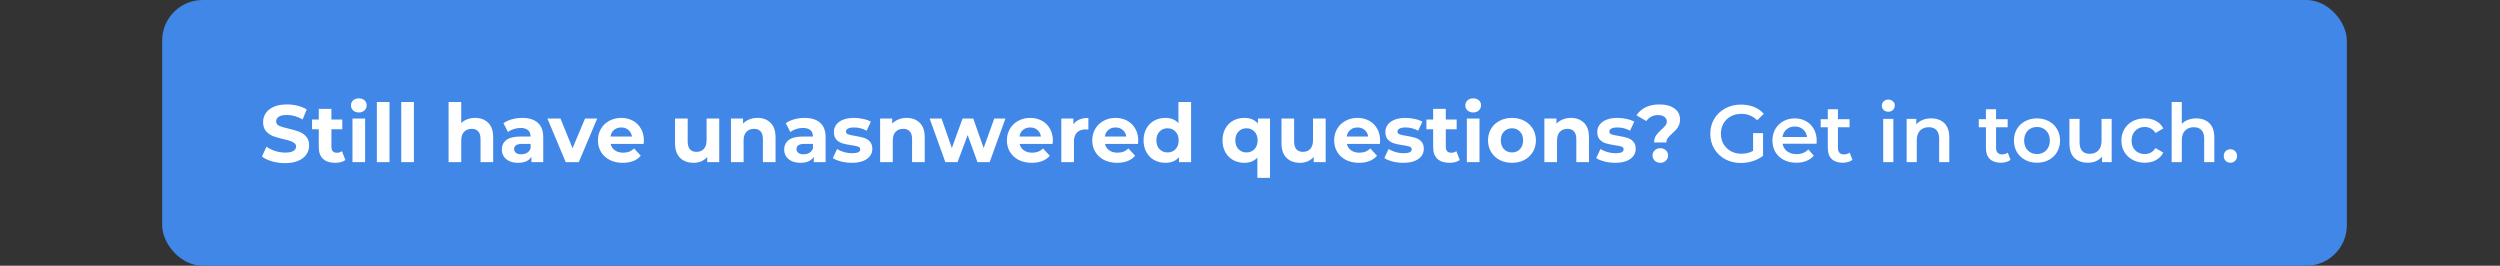 <svg width="555" height="59" viewBox="0 0 555 59" fill="none" xmlns="http://www.w3.org/2000/svg">
    <rect x="0" y="0" width="555" height="59" fill="#333333" stroke="none"/>
    <rect x="36" width="485" height="59" rx="9" fill="#4087E8" />
    <path d="M63.284 36.216C62.288 36.216 61.322 36.084 60.386 35.82C59.462 35.544 58.718 35.19 58.154 34.758L59.144 32.562C59.684 32.958 60.326 33.276 61.07 33.516C61.814 33.756 62.558 33.876 63.302 33.876C64.13 33.876 64.742 33.756 65.138 33.516C65.534 33.264 65.732 32.934 65.732 32.526C65.732 32.226 65.612 31.98 65.372 31.788C65.144 31.584 64.844 31.422 64.472 31.302C64.112 31.182 63.62 31.05 62.996 30.906C62.036 30.678 61.25 30.45 60.638 30.222C60.026 29.994 59.498 29.628 59.054 29.124C58.622 28.62 58.406 27.948 58.406 27.108C58.406 26.376 58.604 25.716 59 25.128C59.396 24.528 59.99 24.054 60.782 23.706C61.586 23.358 62.564 23.184 63.716 23.184C64.52 23.184 65.306 23.28 66.074 23.472C66.842 23.664 67.514 23.94 68.09 24.3L67.19 26.514C66.026 25.854 64.862 25.524 63.698 25.524C62.882 25.524 62.276 25.656 61.88 25.92C61.496 26.184 61.304 26.532 61.304 26.964C61.304 27.396 61.526 27.72 61.97 27.936C62.426 28.14 63.116 28.344 64.04 28.548C65 28.776 65.786 29.004 66.398 29.232C67.01 29.46 67.532 29.82 67.964 30.312C68.408 30.804 68.63 31.47 68.63 32.31C68.63 33.03 68.426 33.69 68.018 34.29C67.622 34.878 67.022 35.346 66.218 35.694C65.414 36.042 64.436 36.216 63.284 36.216ZM76.671 35.532C76.395 35.736 76.053 35.892 75.645 36C75.249 36.096 74.829 36.144 74.385 36.144C73.233 36.144 72.339 35.85 71.703 35.262C71.079 34.674 70.767 33.81 70.767 32.67V28.692H69.273V26.532H70.767V24.174H73.575V26.532H75.987V28.692H73.575V32.634C73.575 33.042 73.677 33.36 73.881 33.588C74.097 33.804 74.397 33.912 74.781 33.912C75.225 33.912 75.603 33.792 75.915 33.552L76.671 35.532ZM78.247 26.316H81.055V36H78.247V26.316ZM79.651 24.966C79.135 24.966 78.715 24.816 78.391 24.516C78.067 24.216 77.905 23.844 77.905 23.4C77.905 22.956 78.067 22.584 78.391 22.284C78.715 21.984 79.135 21.834 79.651 21.834C80.167 21.834 80.587 21.978 80.911 22.266C81.235 22.554 81.397 22.914 81.397 23.346C81.397 23.814 81.235 24.204 80.911 24.516C80.587 24.816 80.167 24.966 79.651 24.966ZM83.661 22.644H86.469V36H83.661V22.644ZM89.075 22.644H91.883V36H89.075V22.644ZM105.473 26.172C106.673 26.172 107.639 26.532 108.371 27.252C109.115 27.972 109.487 29.04 109.487 30.456V36H106.679V30.888C106.679 30.12 106.511 29.55 106.175 29.178C105.839 28.794 105.353 28.602 104.717 28.602C104.009 28.602 103.445 28.824 103.025 29.268C102.605 29.7 102.395 30.348 102.395 31.212V36H99.587V22.644H102.395V27.324C102.767 26.952 103.217 26.67 103.745 26.478C104.273 26.274 104.849 26.172 105.473 26.172ZM115.938 26.172C117.438 26.172 118.59 26.532 119.394 27.252C120.198 27.96 120.6 29.034 120.6 30.474V36H117.972V34.794C117.444 35.694 116.46 36.144 115.02 36.144C114.276 36.144 113.628 36.018 113.076 35.766C112.536 35.514 112.122 35.166 111.834 34.722C111.546 34.278 111.402 33.774 111.402 33.21C111.402 32.31 111.738 31.602 112.41 31.086C113.094 30.57 114.144 30.312 115.56 30.312H117.792C117.792 29.7 117.606 29.232 117.234 28.908C116.862 28.572 116.304 28.404 115.56 28.404C115.044 28.404 114.534 28.488 114.03 28.656C113.538 28.812 113.118 29.028 112.77 29.304L111.762 27.342C112.29 26.97 112.92 26.682 113.652 26.478C114.396 26.274 115.158 26.172 115.938 26.172ZM115.722 34.254C116.202 34.254 116.628 34.146 117 33.93C117.372 33.702 117.636 33.372 117.792 32.94V31.95H115.866C114.714 31.95 114.138 32.328 114.138 33.084C114.138 33.444 114.276 33.732 114.552 33.948C114.84 34.152 115.23 34.254 115.722 34.254ZM132.578 26.316L128.492 36H125.594L121.526 26.316H124.424L127.106 32.904L129.878 26.316H132.578ZM142.946 31.194C142.946 31.23 142.928 31.482 142.892 31.95H135.566C135.698 32.55 136.01 33.024 136.502 33.372C136.994 33.72 137.606 33.894 138.338 33.894C138.842 33.894 139.286 33.822 139.67 33.678C140.066 33.522 140.432 33.282 140.768 32.958L142.262 34.578C141.35 35.622 140.018 36.144 138.266 36.144C137.174 36.144 136.208 35.934 135.368 35.514C134.528 35.082 133.88 34.488 133.424 33.732C132.968 32.976 132.74 32.118 132.74 31.158C132.74 30.21 132.962 29.358 133.406 28.602C133.862 27.834 134.48 27.24 135.26 26.82C136.052 26.388 136.934 26.172 137.906 26.172C138.854 26.172 139.712 26.376 140.48 26.784C141.248 27.192 141.848 27.78 142.28 28.548C142.724 29.304 142.946 30.186 142.946 31.194ZM137.924 28.296C137.288 28.296 136.754 28.476 136.322 28.836C135.89 29.196 135.626 29.688 135.53 30.312H140.3C140.204 29.7 139.94 29.214 139.508 28.854C139.076 28.482 138.548 28.296 137.924 28.296ZM159.669 26.316V36H157.005V34.848C156.633 35.268 156.189 35.592 155.673 35.82C155.157 36.036 154.599 36.144 153.999 36.144C152.727 36.144 151.719 35.778 150.975 35.046C150.231 34.314 149.859 33.228 149.859 31.788V26.316H152.667V31.374C152.667 32.934 153.321 33.714 154.629 33.714C155.301 33.714 155.841 33.498 156.249 33.066C156.657 32.622 156.861 31.968 156.861 31.104V26.316H159.669ZM168.157 26.172C169.357 26.172 170.323 26.532 171.055 27.252C171.799 27.972 172.171 29.04 172.171 30.456V36H169.363V30.888C169.363 30.12 169.195 29.55 168.859 29.178C168.523 28.794 168.037 28.602 167.401 28.602C166.693 28.602 166.129 28.824 165.709 29.268C165.289 29.7 165.079 30.348 165.079 31.212V36H162.271V26.316H164.953V27.45C165.325 27.042 165.787 26.73 166.339 26.514C166.891 26.286 167.497 26.172 168.157 26.172ZM178.622 26.172C180.122 26.172 181.274 26.532 182.078 27.252C182.882 27.96 183.284 29.034 183.284 30.474V36H180.656V34.794C180.128 35.694 179.144 36.144 177.704 36.144C176.96 36.144 176.312 36.018 175.76 35.766C175.22 35.514 174.806 35.166 174.518 34.722C174.23 34.278 174.086 33.774 174.086 33.21C174.086 32.31 174.422 31.602 175.094 31.086C175.778 30.57 176.828 30.312 178.244 30.312H180.476C180.476 29.7 180.29 29.232 179.918 28.908C179.546 28.572 178.988 28.404 178.244 28.404C177.728 28.404 177.218 28.488 176.714 28.656C176.222 28.812 175.802 29.028 175.454 29.304L174.446 27.342C174.974 26.97 175.604 26.682 176.336 26.478C177.08 26.274 177.842 26.172 178.622 26.172ZM178.406 34.254C178.886 34.254 179.312 34.146 179.684 33.93C180.056 33.702 180.32 33.372 180.476 32.94V31.95H178.55C177.398 31.95 176.822 32.328 176.822 33.084C176.822 33.444 176.96 33.732 177.236 33.948C177.524 34.152 177.914 34.254 178.406 34.254ZM189.083 36.144C188.279 36.144 187.493 36.048 186.725 35.856C185.957 35.652 185.345 35.4 184.889 35.1L185.825 33.084C186.257 33.36 186.779 33.588 187.391 33.768C188.003 33.936 188.603 34.02 189.191 34.02C190.379 34.02 190.973 33.726 190.973 33.138C190.973 32.862 190.811 32.664 190.487 32.544C190.163 32.424 189.665 32.322 188.993 32.238C188.201 32.118 187.547 31.98 187.031 31.824C186.515 31.668 186.065 31.392 185.681 30.996C185.309 30.6 185.123 30.036 185.123 29.304C185.123 28.692 185.297 28.152 185.645 27.684C186.005 27.204 186.521 26.832 187.193 26.568C187.877 26.304 188.681 26.172 189.605 26.172C190.289 26.172 190.967 26.25 191.639 26.406C192.323 26.55 192.887 26.754 193.331 27.018L192.395 29.016C191.543 28.536 190.613 28.296 189.605 28.296C189.005 28.296 188.555 28.38 188.255 28.548C187.955 28.716 187.805 28.932 187.805 29.196C187.805 29.496 187.967 29.706 188.291 29.826C188.615 29.946 189.131 30.06 189.839 30.168C190.631 30.3 191.279 30.444 191.783 30.6C192.287 30.744 192.725 31.014 193.097 31.41C193.469 31.806 193.655 32.358 193.655 33.066C193.655 33.666 193.475 34.2 193.115 34.668C192.755 35.136 192.227 35.502 191.531 35.766C190.847 36.018 190.031 36.144 189.083 36.144ZM201.274 26.172C202.474 26.172 203.44 26.532 204.172 27.252C204.916 27.972 205.288 29.04 205.288 30.456V36H202.48V30.888C202.48 30.12 202.312 29.55 201.976 29.178C201.64 28.794 201.154 28.602 200.518 28.602C199.81 28.602 199.246 28.824 198.826 29.268C198.406 29.7 198.196 30.348 198.196 31.212V36H195.388V26.316H198.07V27.45C198.442 27.042 198.904 26.73 199.456 26.514C200.008 26.286 200.614 26.172 201.274 26.172ZM223.209 26.316L219.699 36H216.999L214.821 29.988L212.571 36H209.871L206.379 26.316H209.025L211.311 32.868L213.687 26.316H216.063L218.367 32.868L220.725 26.316H223.209ZM233.737 31.194C233.737 31.23 233.719 31.482 233.683 31.95H226.357C226.489 32.55 226.801 33.024 227.293 33.372C227.785 33.72 228.397 33.894 229.129 33.894C229.633 33.894 230.077 33.822 230.461 33.678C230.857 33.522 231.223 33.282 231.559 32.958L233.053 34.578C232.141 35.622 230.809 36.144 229.057 36.144C227.965 36.144 226.999 35.934 226.159 35.514C225.319 35.082 224.671 34.488 224.215 33.732C223.759 32.976 223.531 32.118 223.531 31.158C223.531 30.21 223.753 29.358 224.197 28.602C224.653 27.834 225.271 27.24 226.051 26.82C226.843 26.388 227.725 26.172 228.697 26.172C229.645 26.172 230.503 26.376 231.271 26.784C232.039 27.192 232.639 27.78 233.071 28.548C233.515 29.304 233.737 30.186 233.737 31.194ZM228.715 28.296C228.079 28.296 227.545 28.476 227.113 28.836C226.681 29.196 226.417 29.688 226.321 30.312H231.091C230.995 29.7 230.731 29.214 230.299 28.854C229.867 28.482 229.339 28.296 228.715 28.296ZM238.289 27.594C238.625 27.126 239.075 26.772 239.639 26.532C240.215 26.292 240.875 26.172 241.619 26.172V28.764C241.307 28.74 241.097 28.728 240.989 28.728C240.185 28.728 239.555 28.956 239.099 29.412C238.643 29.856 238.415 30.528 238.415 31.428V36H235.607V26.316H238.289V27.594ZM252.686 31.194C252.686 31.23 252.668 31.482 252.632 31.95H245.306C245.438 32.55 245.75 33.024 246.242 33.372C246.734 33.72 247.346 33.894 248.078 33.894C248.582 33.894 249.026 33.822 249.41 33.678C249.806 33.522 250.172 33.282 250.508 32.958L252.002 34.578C251.09 35.622 249.758 36.144 248.006 36.144C246.914 36.144 245.948 35.934 245.108 35.514C244.268 35.082 243.62 34.488 243.164 33.732C242.708 32.976 242.48 32.118 242.48 31.158C242.48 30.21 242.702 29.358 243.146 28.602C243.602 27.834 244.22 27.24 245 26.82C245.792 26.388 246.674 26.172 247.646 26.172C248.594 26.172 249.452 26.376 250.22 26.784C250.988 27.192 251.588 27.78 252.02 28.548C252.464 29.304 252.686 30.186 252.686 31.194ZM247.664 28.296C247.028 28.296 246.494 28.476 246.062 28.836C245.63 29.196 245.366 29.688 245.27 30.312H250.04C249.944 29.7 249.68 29.214 249.248 28.854C248.816 28.482 248.288 28.296 247.664 28.296ZM264.42 22.644V36H261.738V34.884C261.042 35.724 260.034 36.144 258.714 36.144C257.802 36.144 256.974 35.94 256.23 35.532C255.498 35.124 254.922 34.542 254.502 33.786C254.082 33.03 253.872 32.154 253.872 31.158C253.872 30.162 254.082 29.286 254.502 28.53C254.922 27.774 255.498 27.192 256.23 26.784C256.974 26.376 257.802 26.172 258.714 26.172C259.95 26.172 260.916 26.562 261.612 27.342V22.644H264.42ZM259.2 33.84C259.908 33.84 260.496 33.6 260.964 33.12C261.432 32.628 261.666 31.974 261.666 31.158C261.666 30.342 261.432 29.694 260.964 29.214C260.496 28.722 259.908 28.476 259.2 28.476C258.48 28.476 257.886 28.722 257.418 29.214C256.95 29.694 256.716 30.342 256.716 31.158C256.716 31.974 256.95 32.628 257.418 33.12C257.886 33.6 258.48 33.84 259.2 33.84ZM281.944 26.316V39.492H279.136V34.974C278.44 35.754 277.474 36.144 276.238 36.144C275.326 36.144 274.498 35.94 273.754 35.532C273.022 35.124 272.446 34.542 272.026 33.786C271.606 33.03 271.396 32.154 271.396 31.158C271.396 30.162 271.606 29.286 272.026 28.53C272.446 27.774 273.022 27.192 273.754 26.784C274.498 26.376 275.326 26.172 276.238 26.172C277.558 26.172 278.566 26.592 279.262 27.432V26.316H281.944ZM276.724 33.84C277.432 33.84 278.02 33.6 278.488 33.12C278.956 32.628 279.19 31.974 279.19 31.158C279.19 30.342 278.956 29.694 278.488 29.214C278.02 28.722 277.432 28.476 276.724 28.476C276.004 28.476 275.41 28.722 274.942 29.214C274.474 29.694 274.24 30.342 274.24 31.158C274.24 31.974 274.474 32.628 274.942 33.12C275.41 33.6 276.004 33.84 276.724 33.84ZM294.3 26.316V36H291.636V34.848C291.264 35.268 290.82 35.592 290.304 35.82C289.788 36.036 289.23 36.144 288.63 36.144C287.358 36.144 286.35 35.778 285.606 35.046C284.862 34.314 284.49 33.228 284.49 31.788V26.316H287.298V31.374C287.298 32.934 287.952 33.714 289.26 33.714C289.932 33.714 290.472 33.498 290.88 33.066C291.288 32.622 291.492 31.968 291.492 31.104V26.316H294.3ZM306.387 31.194C306.387 31.23 306.369 31.482 306.333 31.95H299.007C299.139 32.55 299.451 33.024 299.943 33.372C300.435 33.72 301.047 33.894 301.779 33.894C302.283 33.894 302.727 33.822 303.111 33.678C303.507 33.522 303.873 33.282 304.209 32.958L305.703 34.578C304.791 35.622 303.459 36.144 301.707 36.144C300.615 36.144 299.649 35.934 298.809 35.514C297.969 35.082 297.321 34.488 296.865 33.732C296.409 32.976 296.181 32.118 296.181 31.158C296.181 30.21 296.403 29.358 296.847 28.602C297.303 27.834 297.921 27.24 298.701 26.82C299.493 26.388 300.375 26.172 301.347 26.172C302.295 26.172 303.153 26.376 303.921 26.784C304.689 27.192 305.289 27.78 305.721 28.548C306.165 29.304 306.387 30.186 306.387 31.194ZM301.365 28.296C300.729 28.296 300.195 28.476 299.763 28.836C299.331 29.196 299.067 29.688 298.971 30.312H303.741C303.645 29.7 303.381 29.214 302.949 28.854C302.517 28.482 301.989 28.296 301.365 28.296ZM311.515 36.144C310.711 36.144 309.925 36.048 309.157 35.856C308.389 35.652 307.777 35.4 307.321 35.1L308.257 33.084C308.689 33.36 309.211 33.588 309.823 33.768C310.435 33.936 311.035 34.02 311.623 34.02C312.811 34.02 313.405 33.726 313.405 33.138C313.405 32.862 313.243 32.664 312.919 32.544C312.595 32.424 312.097 32.322 311.425 32.238C310.633 32.118 309.979 31.98 309.463 31.824C308.947 31.668 308.497 31.392 308.113 30.996C307.741 30.6 307.555 30.036 307.555 29.304C307.555 28.692 307.729 28.152 308.077 27.684C308.437 27.204 308.953 26.832 309.625 26.568C310.309 26.304 311.113 26.172 312.037 26.172C312.721 26.172 313.399 26.25 314.071 26.406C314.755 26.55 315.319 26.754 315.763 27.018L314.827 29.016C313.975 28.536 313.045 28.296 312.037 28.296C311.437 28.296 310.987 28.38 310.687 28.548C310.387 28.716 310.237 28.932 310.237 29.196C310.237 29.496 310.399 29.706 310.723 29.826C311.047 29.946 311.563 30.06 312.271 30.168C313.063 30.3 313.711 30.444 314.215 30.6C314.719 30.744 315.157 31.014 315.529 31.41C315.901 31.806 316.087 32.358 316.087 33.066C316.087 33.666 315.907 34.2 315.547 34.668C315.187 35.136 314.659 35.502 313.963 35.766C313.279 36.018 312.463 36.144 311.515 36.144ZM324.065 35.532C323.789 35.736 323.447 35.892 323.039 36C322.643 36.096 322.223 36.144 321.779 36.144C320.627 36.144 319.733 35.85 319.097 35.262C318.473 34.674 318.161 33.81 318.161 32.67V28.692H316.667V26.532H318.161V24.174H320.969V26.532H323.381V28.692H320.969V32.634C320.969 33.042 321.071 33.36 321.275 33.588C321.491 33.804 321.791 33.912 322.175 33.912C322.619 33.912 322.997 33.792 323.309 33.552L324.065 35.532ZM325.642 26.316H328.45V36H325.642V26.316ZM327.046 24.966C326.53 24.966 326.11 24.816 325.786 24.516C325.462 24.216 325.3 23.844 325.3 23.4C325.3 22.956 325.462 22.584 325.786 22.284C326.11 21.984 326.53 21.834 327.046 21.834C327.562 21.834 327.982 21.978 328.306 22.266C328.63 22.554 328.792 22.914 328.792 23.346C328.792 23.814 328.63 24.204 328.306 24.516C327.982 24.816 327.562 24.966 327.046 24.966ZM335.664 36.144C334.644 36.144 333.726 35.934 332.91 35.514C332.106 35.082 331.476 34.488 331.02 33.732C330.564 32.976 330.336 32.118 330.336 31.158C330.336 30.198 330.564 29.34 331.02 28.584C331.476 27.828 332.106 27.24 332.91 26.82C333.726 26.388 334.644 26.172 335.664 26.172C336.684 26.172 337.596 26.388 338.4 26.82C339.204 27.24 339.834 27.828 340.29 28.584C340.746 29.34 340.974 30.198 340.974 31.158C340.974 32.118 340.746 32.976 340.29 33.732C339.834 34.488 339.204 35.082 338.4 35.514C337.596 35.934 336.684 36.144 335.664 36.144ZM335.664 33.84C336.384 33.84 336.972 33.6 337.428 33.12C337.896 32.628 338.13 31.974 338.13 31.158C338.13 30.342 337.896 29.694 337.428 29.214C336.972 28.722 336.384 28.476 335.664 28.476C334.944 28.476 334.35 28.722 333.882 29.214C333.414 29.694 333.18 30.342 333.18 31.158C333.18 31.974 333.414 32.628 333.882 33.12C334.35 33.6 334.944 33.84 335.664 33.84ZM348.737 26.172C349.937 26.172 350.903 26.532 351.635 27.252C352.379 27.972 352.751 29.04 352.751 30.456V36H349.943V30.888C349.943 30.12 349.775 29.55 349.439 29.178C349.103 28.794 348.617 28.602 347.981 28.602C347.273 28.602 346.709 28.824 346.289 29.268C345.869 29.7 345.659 30.348 345.659 31.212V36H342.851V26.316H345.533V27.45C345.905 27.042 346.367 26.73 346.919 26.514C347.471 26.286 348.077 26.172 348.737 26.172ZM358.554 36.144C357.75 36.144 356.964 36.048 356.196 35.856C355.428 35.652 354.816 35.4 354.36 35.1L355.296 33.084C355.728 33.36 356.25 33.588 356.862 33.768C357.474 33.936 358.074 34.02 358.662 34.02C359.85 34.02 360.444 33.726 360.444 33.138C360.444 32.862 360.282 32.664 359.958 32.544C359.634 32.424 359.136 32.322 358.464 32.238C357.672 32.118 357.018 31.98 356.502 31.824C355.986 31.668 355.536 31.392 355.152 30.996C354.78 30.6 354.594 30.036 354.594 29.304C354.594 28.692 354.768 28.152 355.116 27.684C355.476 27.204 355.992 26.832 356.664 26.568C357.348 26.304 358.152 26.172 359.076 26.172C359.76 26.172 360.438 26.25 361.11 26.406C361.794 26.55 362.358 26.754 362.802 27.018L361.866 29.016C361.014 28.536 360.084 28.296 359.076 28.296C358.476 28.296 358.026 28.38 357.726 28.548C357.426 28.716 357.276 28.932 357.276 29.196C357.276 29.496 357.438 29.706 357.762 29.826C358.086 29.946 358.602 30.06 359.31 30.168C360.102 30.3 360.75 30.444 361.254 30.6C361.758 30.744 362.196 31.014 362.568 31.41C362.94 31.806 363.126 32.358 363.126 33.066C363.126 33.666 362.946 34.2 362.586 34.668C362.226 35.136 361.698 35.502 361.002 35.766C360.318 36.018 359.502 36.144 358.554 36.144ZM367.222 31.626C367.222 31.002 367.36 30.486 367.636 30.078C367.924 29.67 368.338 29.22 368.878 28.728C369.274 28.368 369.562 28.068 369.742 27.828C369.934 27.576 370.03 27.294 370.03 26.982C370.03 26.538 369.85 26.19 369.49 25.938C369.142 25.674 368.674 25.542 368.086 25.542C367.522 25.542 367.018 25.662 366.574 25.902C366.142 26.13 365.776 26.454 365.476 26.874L363.298 25.596C363.802 24.828 364.48 24.234 365.332 23.814C366.196 23.394 367.216 23.184 368.392 23.184C369.772 23.184 370.876 23.478 371.704 24.066C372.544 24.654 372.964 25.47 372.964 26.514C372.964 27.006 372.88 27.438 372.712 27.81C372.556 28.182 372.358 28.5 372.118 28.764C371.89 29.016 371.59 29.31 371.218 29.646C370.774 30.042 370.45 30.378 370.246 30.654C370.042 30.918 369.94 31.242 369.94 31.626H367.222ZM368.59 36.144C368.098 36.144 367.684 35.988 367.348 35.676C367.024 35.352 366.862 34.962 366.862 34.506C366.862 34.05 367.024 33.672 367.348 33.372C367.672 33.06 368.086 32.904 368.59 32.904C369.094 32.904 369.508 33.06 369.832 33.372C370.156 33.672 370.318 34.05 370.318 34.506C370.318 34.962 370.15 35.352 369.814 35.676C369.49 35.988 369.082 36.144 368.59 36.144ZM389.187 29.556H391.401V34.578C390.753 35.094 389.997 35.49 389.133 35.766C388.269 36.042 387.381 36.18 386.469 36.18C385.185 36.18 384.027 35.904 382.995 35.352C381.963 34.788 381.153 34.014 380.565 33.03C379.977 32.046 379.683 30.936 379.683 29.7C379.683 28.464 379.977 27.354 380.565 26.37C381.153 25.386 381.963 24.618 382.995 24.066C384.039 23.502 385.209 23.22 386.505 23.22C387.561 23.22 388.521 23.394 389.385 23.742C390.249 24.09 390.975 24.6 391.563 25.272L390.087 26.712C389.127 25.752 387.969 25.272 386.613 25.272C385.725 25.272 384.933 25.458 384.237 25.83C383.553 26.202 383.013 26.724 382.617 27.396C382.233 28.068 382.041 28.836 382.041 29.7C382.041 30.54 382.233 31.296 382.617 31.968C383.013 32.64 383.553 33.168 384.237 33.552C384.933 33.936 385.719 34.128 386.595 34.128C387.579 34.128 388.443 33.912 389.187 33.48V29.556ZM403.307 31.248C403.307 31.404 403.295 31.626 403.271 31.914H395.729C395.861 32.622 396.203 33.186 396.755 33.606C397.319 34.014 398.015 34.218 398.843 34.218C399.899 34.218 400.769 33.87 401.453 33.174L402.659 34.56C402.227 35.076 401.681 35.466 401.021 35.73C400.361 35.994 399.617 36.126 398.789 36.126C397.733 36.126 396.803 35.916 395.999 35.496C395.195 35.076 394.571 34.494 394.127 33.75C393.695 32.994 393.479 32.142 393.479 31.194C393.479 30.258 393.689 29.418 394.109 28.674C394.541 27.918 395.135 27.33 395.891 26.91C396.647 26.49 397.499 26.28 398.447 26.28C399.383 26.28 400.217 26.49 400.949 26.91C401.693 27.318 402.269 27.9 402.677 28.656C403.097 29.4 403.307 30.264 403.307 31.248ZM398.447 28.08C397.727 28.08 397.115 28.296 396.611 28.728C396.119 29.148 395.819 29.712 395.711 30.42H401.165C401.069 29.724 400.775 29.16 400.283 28.728C399.791 28.296 399.179 28.08 398.447 28.08ZM411.246 35.478C410.982 35.694 410.658 35.856 410.274 35.964C409.902 36.072 409.506 36.126 409.086 36.126C408.03 36.126 407.214 35.85 406.638 35.298C406.062 34.746 405.774 33.942 405.774 32.886V28.26H404.19V26.46H405.774V24.264H408.024V26.46H410.598V28.26H408.024V32.832C408.024 33.3 408.138 33.66 408.366 33.912C408.594 34.152 408.924 34.272 409.356 34.272C409.86 34.272 410.28 34.14 410.616 33.876L411.246 35.478ZM418.072 26.388H420.322V36H418.072V26.388ZM419.206 24.804C418.798 24.804 418.456 24.678 418.18 24.426C417.904 24.162 417.766 23.838 417.766 23.454C417.766 23.07 417.904 22.752 418.18 22.5C418.456 22.236 418.798 22.104 419.206 22.104C419.614 22.104 419.956 22.23 420.232 22.482C420.508 22.722 420.646 23.028 420.646 23.4C420.646 23.796 420.508 24.132 420.232 24.408C419.968 24.672 419.626 24.804 419.206 24.804ZM428.729 26.28C429.941 26.28 430.913 26.634 431.645 27.342C432.377 28.05 432.743 29.1 432.743 30.492V36H430.493V30.78C430.493 29.94 430.295 29.31 429.899 28.89C429.503 28.458 428.939 28.242 428.207 28.242C427.379 28.242 426.725 28.494 426.245 28.998C425.765 29.49 425.525 30.204 425.525 31.14V36H423.275V26.388H425.417V27.63C425.789 27.186 426.257 26.85 426.821 26.622C427.385 26.394 428.021 26.28 428.729 26.28ZM446.35 35.478C446.086 35.694 445.762 35.856 445.378 35.964C445.006 36.072 444.61 36.126 444.19 36.126C443.134 36.126 442.318 35.85 441.742 35.298C441.166 34.746 440.878 33.942 440.878 32.886V28.26H439.294V26.46H440.878V24.264H443.128V26.46H445.702V28.26H443.128V32.832C443.128 33.3 443.242 33.66 443.47 33.912C443.698 34.152 444.028 34.272 444.46 34.272C444.964 34.272 445.384 34.14 445.72 33.876L446.35 35.478ZM452.204 36.126C451.232 36.126 450.356 35.916 449.576 35.496C448.796 35.076 448.184 34.494 447.74 33.75C447.308 32.994 447.092 32.142 447.092 31.194C447.092 30.246 447.308 29.4 447.74 28.656C448.184 27.912 448.796 27.33 449.576 26.91C450.356 26.49 451.232 26.28 452.204 26.28C453.188 26.28 454.07 26.49 454.85 26.91C455.63 27.33 456.236 27.912 456.668 28.656C457.112 29.4 457.334 30.246 457.334 31.194C457.334 32.142 457.112 32.994 456.668 33.75C456.236 34.494 455.63 35.076 454.85 35.496C454.07 35.916 453.188 36.126 452.204 36.126ZM452.204 34.2C453.032 34.2 453.716 33.924 454.256 33.372C454.796 32.82 455.066 32.094 455.066 31.194C455.066 30.294 454.796 29.568 454.256 29.016C453.716 28.464 453.032 28.188 452.204 28.188C451.376 28.188 450.692 28.464 450.152 29.016C449.624 29.568 449.36 30.294 449.36 31.194C449.36 32.094 449.624 32.82 450.152 33.372C450.692 33.924 451.376 34.2 452.204 34.2ZM468.792 26.388V36H466.65V34.776C466.29 35.208 465.84 35.544 465.3 35.784C464.76 36.012 464.178 36.126 463.554 36.126C462.27 36.126 461.256 35.772 460.512 35.064C459.78 34.344 459.414 33.282 459.414 31.878V26.388H461.664V31.572C461.664 32.436 461.856 33.084 462.24 33.516C462.636 33.936 463.194 34.146 463.914 34.146C464.718 34.146 465.354 33.9 465.822 33.408C466.302 32.904 466.542 32.184 466.542 31.248V26.388H468.792ZM476.148 36.126C475.152 36.126 474.258 35.916 473.466 35.496C472.674 35.076 472.056 34.494 471.612 33.75C471.168 32.994 470.946 32.142 470.946 31.194C470.946 30.246 471.168 29.4 471.612 28.656C472.056 27.912 472.668 27.33 473.448 26.91C474.24 26.49 475.14 26.28 476.148 26.28C477.096 26.28 477.924 26.472 478.632 26.856C479.352 27.24 479.892 27.792 480.252 28.512L478.524 29.52C478.248 29.076 477.9 28.746 477.48 28.53C477.072 28.302 476.622 28.188 476.13 28.188C475.29 28.188 474.594 28.464 474.042 29.016C473.49 29.556 473.214 30.282 473.214 31.194C473.214 32.106 473.484 32.838 474.024 33.39C474.576 33.93 475.278 34.2 476.13 34.2C476.622 34.2 477.072 34.092 477.48 33.876C477.9 33.648 478.248 33.312 478.524 32.868L480.252 33.876C479.88 34.596 479.334 35.154 478.614 35.55C477.906 35.934 477.084 36.126 476.148 36.126ZM487.563 26.28C488.775 26.28 489.747 26.634 490.479 27.342C491.211 28.05 491.577 29.1 491.577 30.492V36H489.327V30.78C489.327 29.94 489.129 29.31 488.733 28.89C488.337 28.458 487.773 28.242 487.041 28.242C486.213 28.242 485.559 28.494 485.079 28.998C484.599 29.49 484.359 30.204 484.359 31.14V36H482.109V22.644H484.359V27.504C484.731 27.108 485.187 26.808 485.727 26.604C486.279 26.388 486.891 26.28 487.563 26.28ZM495.151 36.126C494.743 36.126 494.395 35.988 494.107 35.712C493.819 35.424 493.675 35.064 493.675 34.632C493.675 34.188 493.813 33.828 494.089 33.552C494.377 33.276 494.731 33.138 495.151 33.138C495.571 33.138 495.919 33.276 496.195 33.552C496.483 33.828 496.627 34.188 496.627 34.632C496.627 35.064 496.483 35.424 496.195 35.712C495.907 35.988 495.559 36.126 495.151 36.126Z" fill="white" />
</svg>
